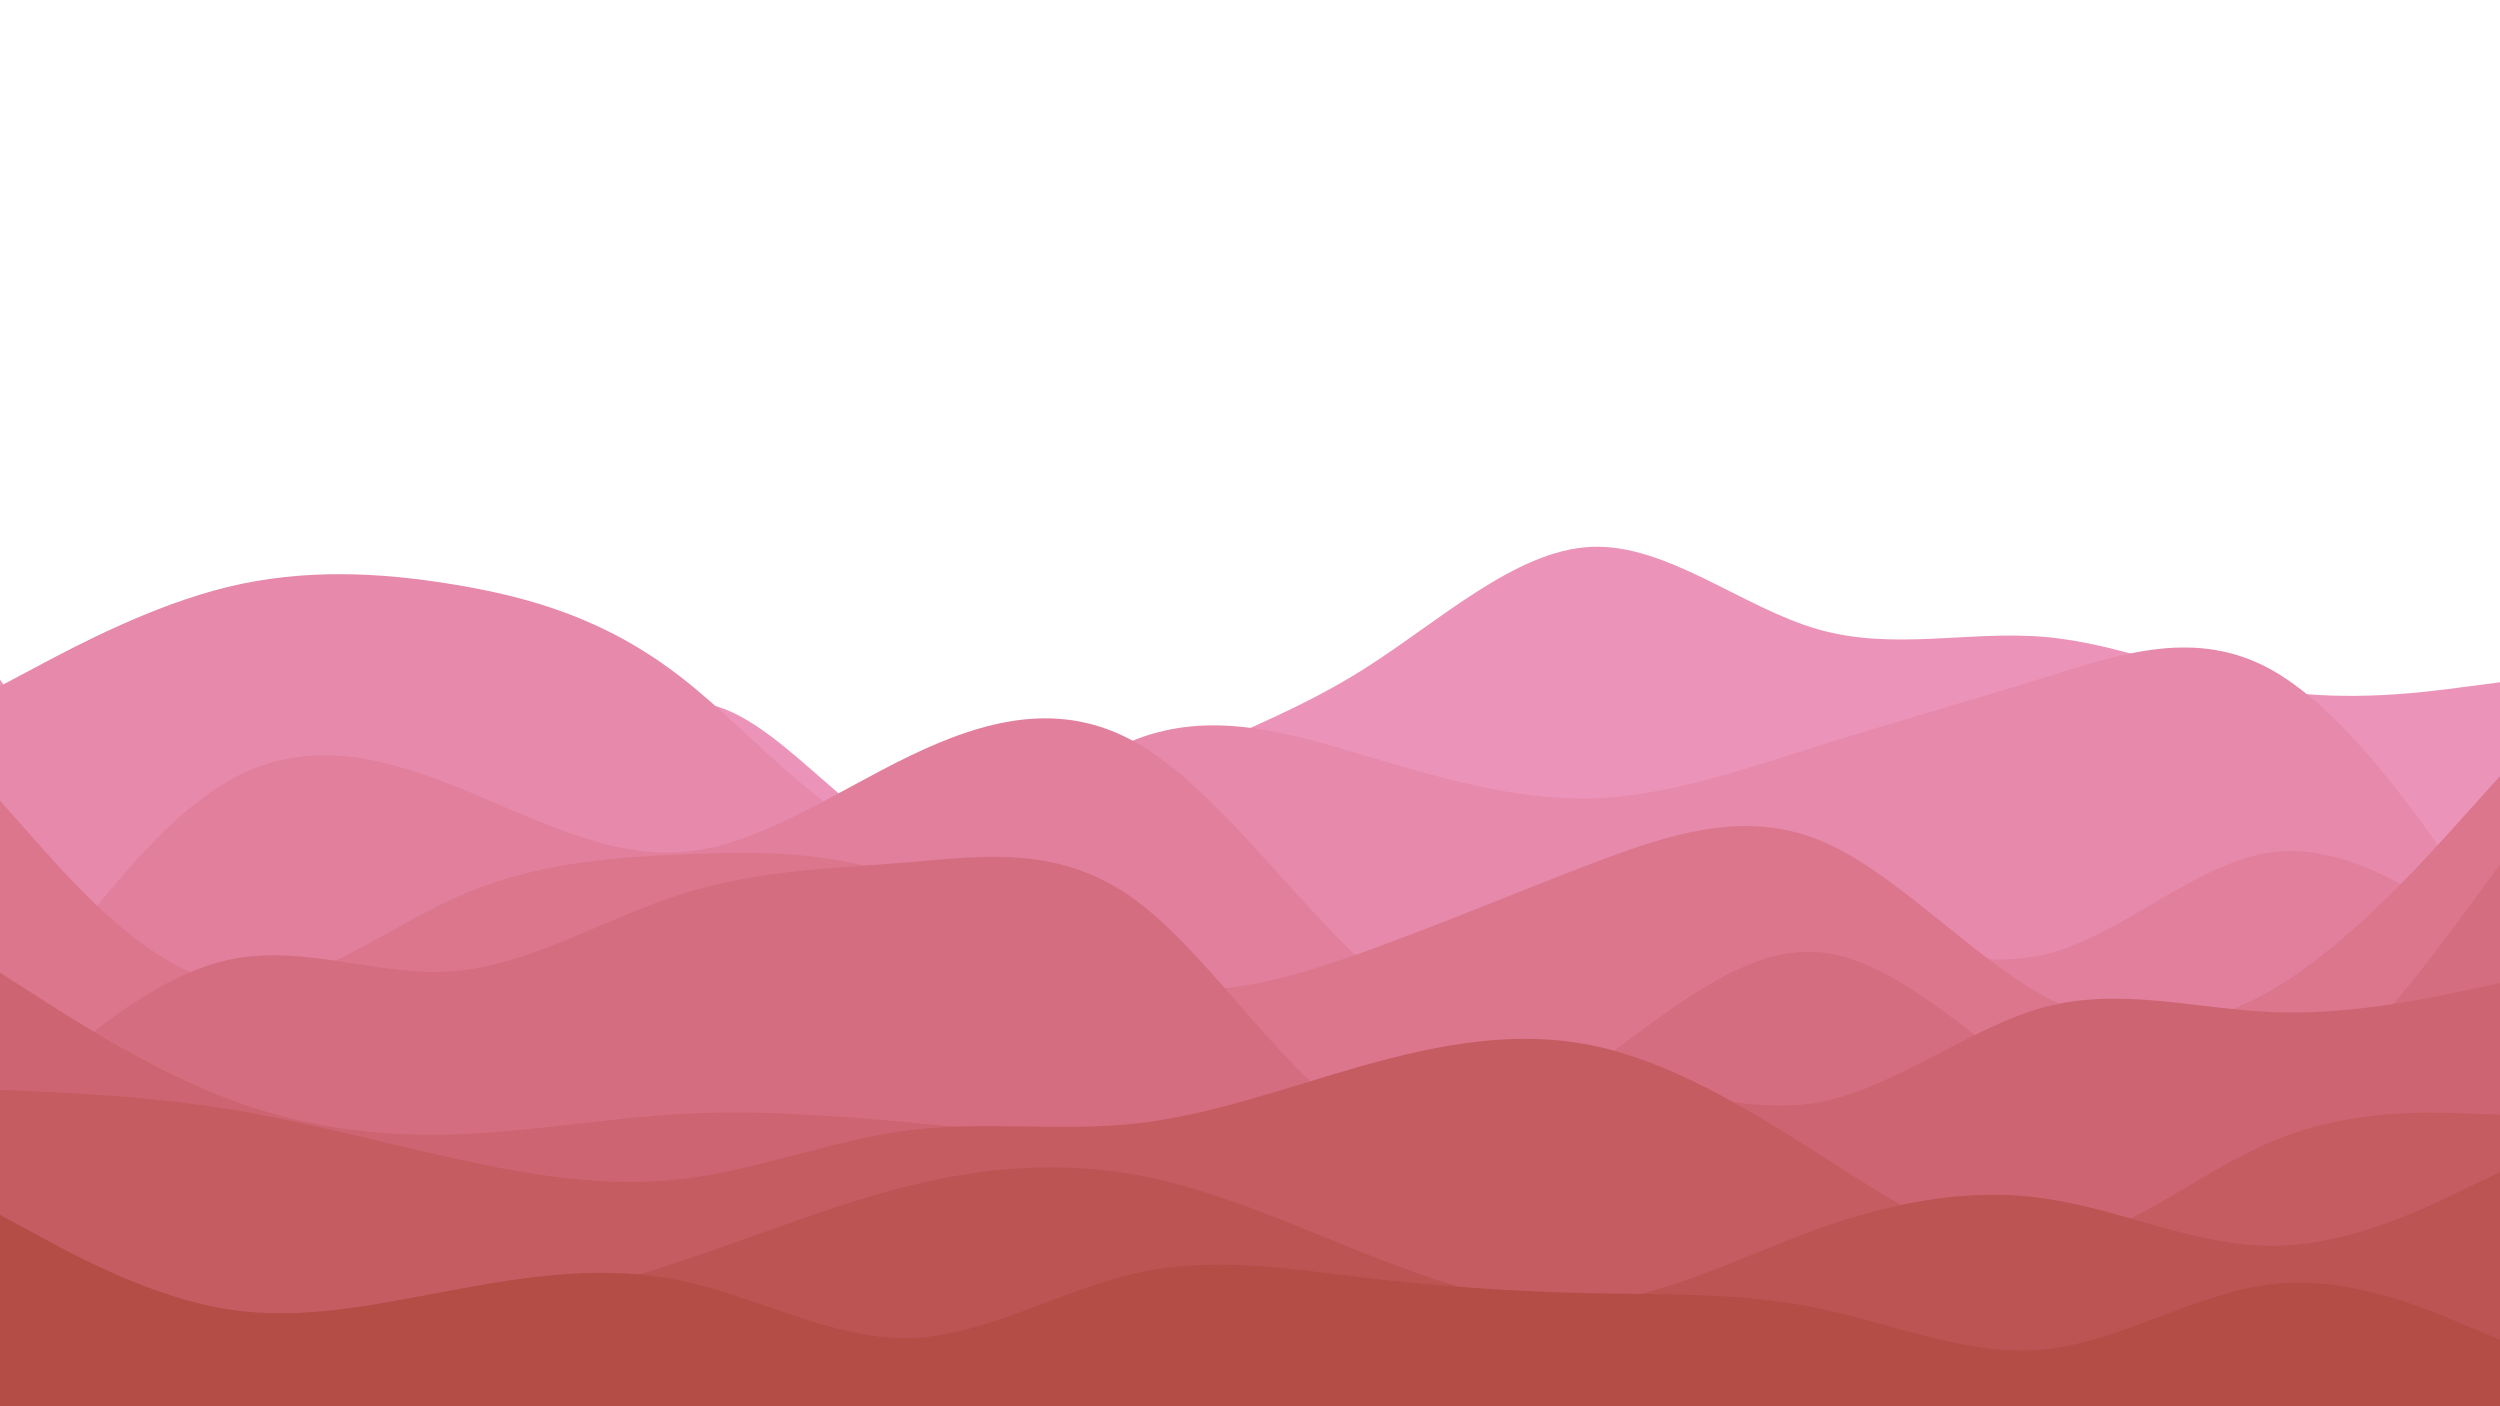 <svg id="visual" viewBox="0 0 1920 1080" width="1920" height="1080" xmlns="http://www.w3.org/2000/svg" xmlns:xlink="http://www.w3.org/1999/xlink" version="1.1"><rect x="0" y="0" width="1920" height="1080" fill="#fff"></rect><path d="M0 522L29.2 561.7C58.3 601.3 116.7 680.7 174.8 721.2C233 761.7 291 763.3 349.2 710.2C407.3 657 465.7 549 523.8 540.2C582 531.3 640 621.7 698.2 646.2C756.3 670.7 814.7 629.3 872.8 599.3C931 569.3 989 550.7 1047.2 514C1105.3 477.3 1163.7 422.7 1221.8 420C1280 417.3 1338 466.7 1396.2 483.3C1454.3 500 1512.7 484 1570.8 489.2C1629 494.3 1687 520.7 1745.2 530C1803.3 539.3 1861.7 531.7 1890.8 527.8L1920 524L1920 1081L1890.8 1081C1861.7 1081 1803.3 1081 1745.2 1081C1687 1081 1629 1081 1570.8 1081C1512.7 1081 1454.3 1081 1396.2 1081C1338 1081 1280 1081 1221.8 1081C1163.7 1081 1105.3 1081 1047.2 1081C989 1081 931 1081 872.8 1081C814.7 1081 756.3 1081 698.2 1081C640 1081 582 1081 523.8 1081C465.7 1081 407.3 1081 349.2 1081C291 1081 233 1081 174.8 1081C116.7 1081 58.3 1081 29.2 1081L0 1081Z" fill="#eb93b8"></path><path d="M0 527L29.2 511.5C58.3 496 116.7 465 174.8 450.8C233 436.7 291 439.3 349.2 449C407.3 458.7 465.7 475.3 523.8 520.7C582 566 640 640 698.2 646C756.3 652 814.7 590 872.8 567.7C931 545.3 989 562.7 1047.2 580C1105.3 597.3 1163.7 614.7 1221.8 613.2C1280 611.7 1338 591.3 1396.2 573C1454.3 554.7 1512.7 538.3 1570.8 520.2C1629 502 1687 482 1745.2 514.8C1803.3 547.7 1861.7 633.3 1890.8 676.2L1920 719L1920 1081L1890.8 1081C1861.7 1081 1803.3 1081 1745.2 1081C1687 1081 1629 1081 1570.8 1081C1512.7 1081 1454.3 1081 1396.2 1081C1338 1081 1280 1081 1221.8 1081C1163.7 1081 1105.3 1081 1047.2 1081C989 1081 931 1081 872.8 1081C814.7 1081 756.3 1081 698.2 1081C640 1081 582 1081 523.8 1081C465.7 1081 407.3 1081 349.2 1081C291 1081 233 1081 174.8 1081C116.7 1081 58.3 1081 29.2 1081L0 1081Z" fill="#e689aa"></path><path d="M0 798L29.2 757C58.3 716 116.7 634 174.8 600.2C233 566.3 291 580.7 349.2 603.8C407.3 627 465.7 659 523.8 654.5C582 650 640 609 698.2 580.8C756.3 552.7 814.7 537.3 872.8 570.5C931 603.7 989 685.3 1047.2 739.7C1105.3 794 1163.7 821 1221.8 808C1280 795 1338 742 1396.2 730C1454.3 718 1512.7 747 1570.8 733C1629 719 1687 662 1745.2 654.5C1803.3 647 1861.7 689 1890.8 710L1920 731L1920 1081L1890.8 1081C1861.7 1081 1803.3 1081 1745.2 1081C1687 1081 1629 1081 1570.8 1081C1512.7 1081 1454.3 1081 1396.2 1081C1338 1081 1280 1081 1221.8 1081C1163.7 1081 1105.3 1081 1047.2 1081C989 1081 931 1081 872.8 1081C814.7 1081 756.3 1081 698.2 1081C640 1081 582 1081 523.8 1081C465.7 1081 407.3 1081 349.2 1081C291 1081 233 1081 174.8 1081C116.7 1081 58.3 1081 29.2 1081L0 1081Z" fill="#e17f9c"></path><path d="M0 615L29.2 647.8C58.3 680.7 116.7 746.3 174.8 755.2C233 764 291 716 349.2 689.7C407.3 663.3 465.7 658.7 523.8 656.2C582 653.7 640 653.3 698.2 675.3C756.3 697.3 814.7 741.7 872.8 755.3C931 769 989 752 1047.2 731.2C1105.3 710.3 1163.7 685.7 1221.8 663.5C1280 641.3 1338 621.7 1396.2 644.8C1454.3 668 1512.7 734 1570.8 765.5C1629 797 1687 794 1745.2 760C1803.3 726 1861.7 661 1890.8 628.5L1920 596L1920 1081L1890.8 1081C1861.7 1081 1803.3 1081 1745.2 1081C1687 1081 1629 1081 1570.8 1081C1512.7 1081 1454.3 1081 1396.2 1081C1338 1081 1280 1081 1221.8 1081C1163.7 1081 1105.3 1081 1047.2 1081C989 1081 931 1081 872.8 1081C814.7 1081 756.3 1081 698.2 1081C640 1081 582 1081 523.8 1081C465.7 1081 407.3 1081 349.2 1081C291 1081 233 1081 174.8 1081C116.7 1081 58.3 1081 29.2 1081L0 1081Z" fill="#db768d"></path><path d="M0 855L29.2 828.8C58.3 802.7 116.7 750.3 174.8 737.3C233 724.3 291 750.7 349.2 745.8C407.3 741 465.7 705 523.8 686.5C582 668 640 667 698.2 662.2C756.3 657.3 814.7 648.7 872.8 691.8C931 735 989 830 1047.2 861.7C1105.3 893.3 1163.7 861.7 1221.8 820C1280 778.3 1338 726.7 1396.2 731.2C1454.3 735.7 1512.7 796.3 1570.8 834C1629 871.7 1687 886.3 1745.2 854.2C1803.3 822 1861.7 743 1890.8 703.5L1920 664L1920 1081L1890.8 1081C1861.7 1081 1803.3 1081 1745.2 1081C1687 1081 1629 1081 1570.8 1081C1512.7 1081 1454.3 1081 1396.2 1081C1338 1081 1280 1081 1221.8 1081C1163.7 1081 1105.3 1081 1047.2 1081C989 1081 931 1081 872.8 1081C814.7 1081 756.3 1081 698.2 1081C640 1081 582 1081 523.8 1081C465.7 1081 407.3 1081 349.2 1081C291 1081 233 1081 174.8 1081C116.7 1081 58.3 1081 29.2 1081L0 1081Z" fill="#d46d7f"></path><path d="M0 747L29.2 765.7C58.3 784.3 116.7 821.7 174.8 843.8C233 866 291 873 349.2 871.2C407.3 869.3 465.7 858.7 523.8 855.5C582 852.3 640 856.7 698.2 862C756.3 867.3 814.7 873.7 872.8 886C931 898.3 989 916.7 1047.2 903.8C1105.3 891 1163.7 847 1221.8 838.5C1280 830 1338 857 1396.2 846.7C1454.3 836.3 1512.7 788.7 1570.8 773.3C1629 758 1687 775 1745.2 777.3C1803.3 779.7 1861.7 767.3 1890.8 761.2L1920 755L1920 1081L1890.8 1081C1861.7 1081 1803.3 1081 1745.2 1081C1687 1081 1629 1081 1570.8 1081C1512.7 1081 1454.3 1081 1396.2 1081C1338 1081 1280 1081 1221.8 1081C1163.7 1081 1105.3 1081 1047.2 1081C989 1081 931 1081 872.8 1081C814.7 1081 756.3 1081 698.2 1081C640 1081 582 1081 523.8 1081C465.7 1081 407.3 1081 349.2 1081C291 1081 233 1081 174.8 1081C116.7 1081 58.3 1081 29.2 1081L0 1081Z" fill="#cd6471"></path><path d="M0 837L29.2 838.3C58.3 839.7 116.7 842.3 174.8 851.7C233 861 291 877 349.2 889.8C407.3 902.7 465.7 912.3 523.8 905.5C582 898.7 640 875.3 698.2 868C756.3 860.7 814.7 869.3 872.8 862.8C931 856.3 989 834.7 1047.2 818.3C1105.3 802 1163.7 791 1221.8 802.7C1280 814.3 1338 848.7 1396.2 885.8C1454.3 923 1512.7 963 1570.8 957.5C1629 952 1687 901 1745.2 876.5C1803.3 852 1861.7 854 1890.8 855L1920 856L1920 1081L1890.8 1081C1861.7 1081 1803.3 1081 1745.2 1081C1687 1081 1629 1081 1570.8 1081C1512.7 1081 1454.3 1081 1396.2 1081C1338 1081 1280 1081 1221.8 1081C1163.7 1081 1105.3 1081 1047.2 1081C989 1081 931 1081 872.8 1081C814.7 1081 756.3 1081 698.2 1081C640 1081 582 1081 523.8 1081C465.7 1081 407.3 1081 349.2 1081C291 1081 233 1081 174.8 1081C116.7 1081 58.3 1081 29.2 1081L0 1081Z" fill="#c55c62"></path><path d="M0 1017L29.2 1019.8C58.3 1022.7 116.7 1028.3 174.8 1028.3C233 1028.3 291 1022.7 349.2 1012.5C407.3 1002.3 465.7 987.7 523.8 968.3C582 949 640 925 698.2 910.7C756.3 896.3 814.7 891.7 872.8 902.3C931 913 989 939 1047.2 962.2C1105.3 985.3 1163.7 1005.7 1221.8 1000.5C1280 995.3 1338 964.7 1396.2 943.8C1454.3 923 1512.7 912 1570.8 920.5C1629 929 1687 957 1745.2 956.8C1803.3 956.7 1861.7 928.3 1890.8 914.2L1920 900L1920 1081L1890.8 1081C1861.7 1081 1803.3 1081 1745.2 1081C1687 1081 1629 1081 1570.8 1081C1512.7 1081 1454.3 1081 1396.2 1081C1338 1081 1280 1081 1221.8 1081C1163.7 1081 1105.3 1081 1047.2 1081C989 1081 931 1081 872.8 1081C814.7 1081 756.3 1081 698.2 1081C640 1081 582 1081 523.8 1081C465.7 1081 407.3 1081 349.2 1081C291 1081 233 1081 174.8 1081C116.7 1081 58.3 1081 29.2 1081L0 1081Z" fill="#bc5454"></path><path d="M0 933L29.2 948.8C58.3 964.7 116.7 996.3 174.8 1005.5C233 1014.7 291 1001.3 349.2 990.5C407.3 979.7 465.7 971.3 523.8 983.7C582 996 640 1029 698.2 1027.7C756.3 1026.3 814.7 990.7 872.8 977.7C931 964.7 989 974.3 1047.2 981.2C1105.3 988 1163.7 992 1221.8 993.2C1280 994.3 1338 992.7 1396.2 1004.7C1454.3 1016.7 1512.7 1042.3 1570.8 1036.3C1629 1030.3 1687 992.7 1745.2 986.2C1803.3 979.7 1861.7 1004.3 1890.8 1016.7L1920 1029L1920 1081L1890.8 1081C1861.7 1081 1803.3 1081 1745.2 1081C1687 1081 1629 1081 1570.8 1081C1512.7 1081 1454.3 1081 1396.2 1081C1338 1081 1280 1081 1221.8 1081C1163.7 1081 1105.3 1081 1047.2 1081C989 1081 931 1081 872.8 1081C814.7 1081 756.3 1081 698.2 1081C640 1081 582 1081 523.8 1081C465.7 1081 407.3 1081 349.2 1081C291 1081 233 1081 174.8 1081C116.7 1081 58.3 1081 29.2 1081L0 1081Z" fill="#b34d46"></path></svg>